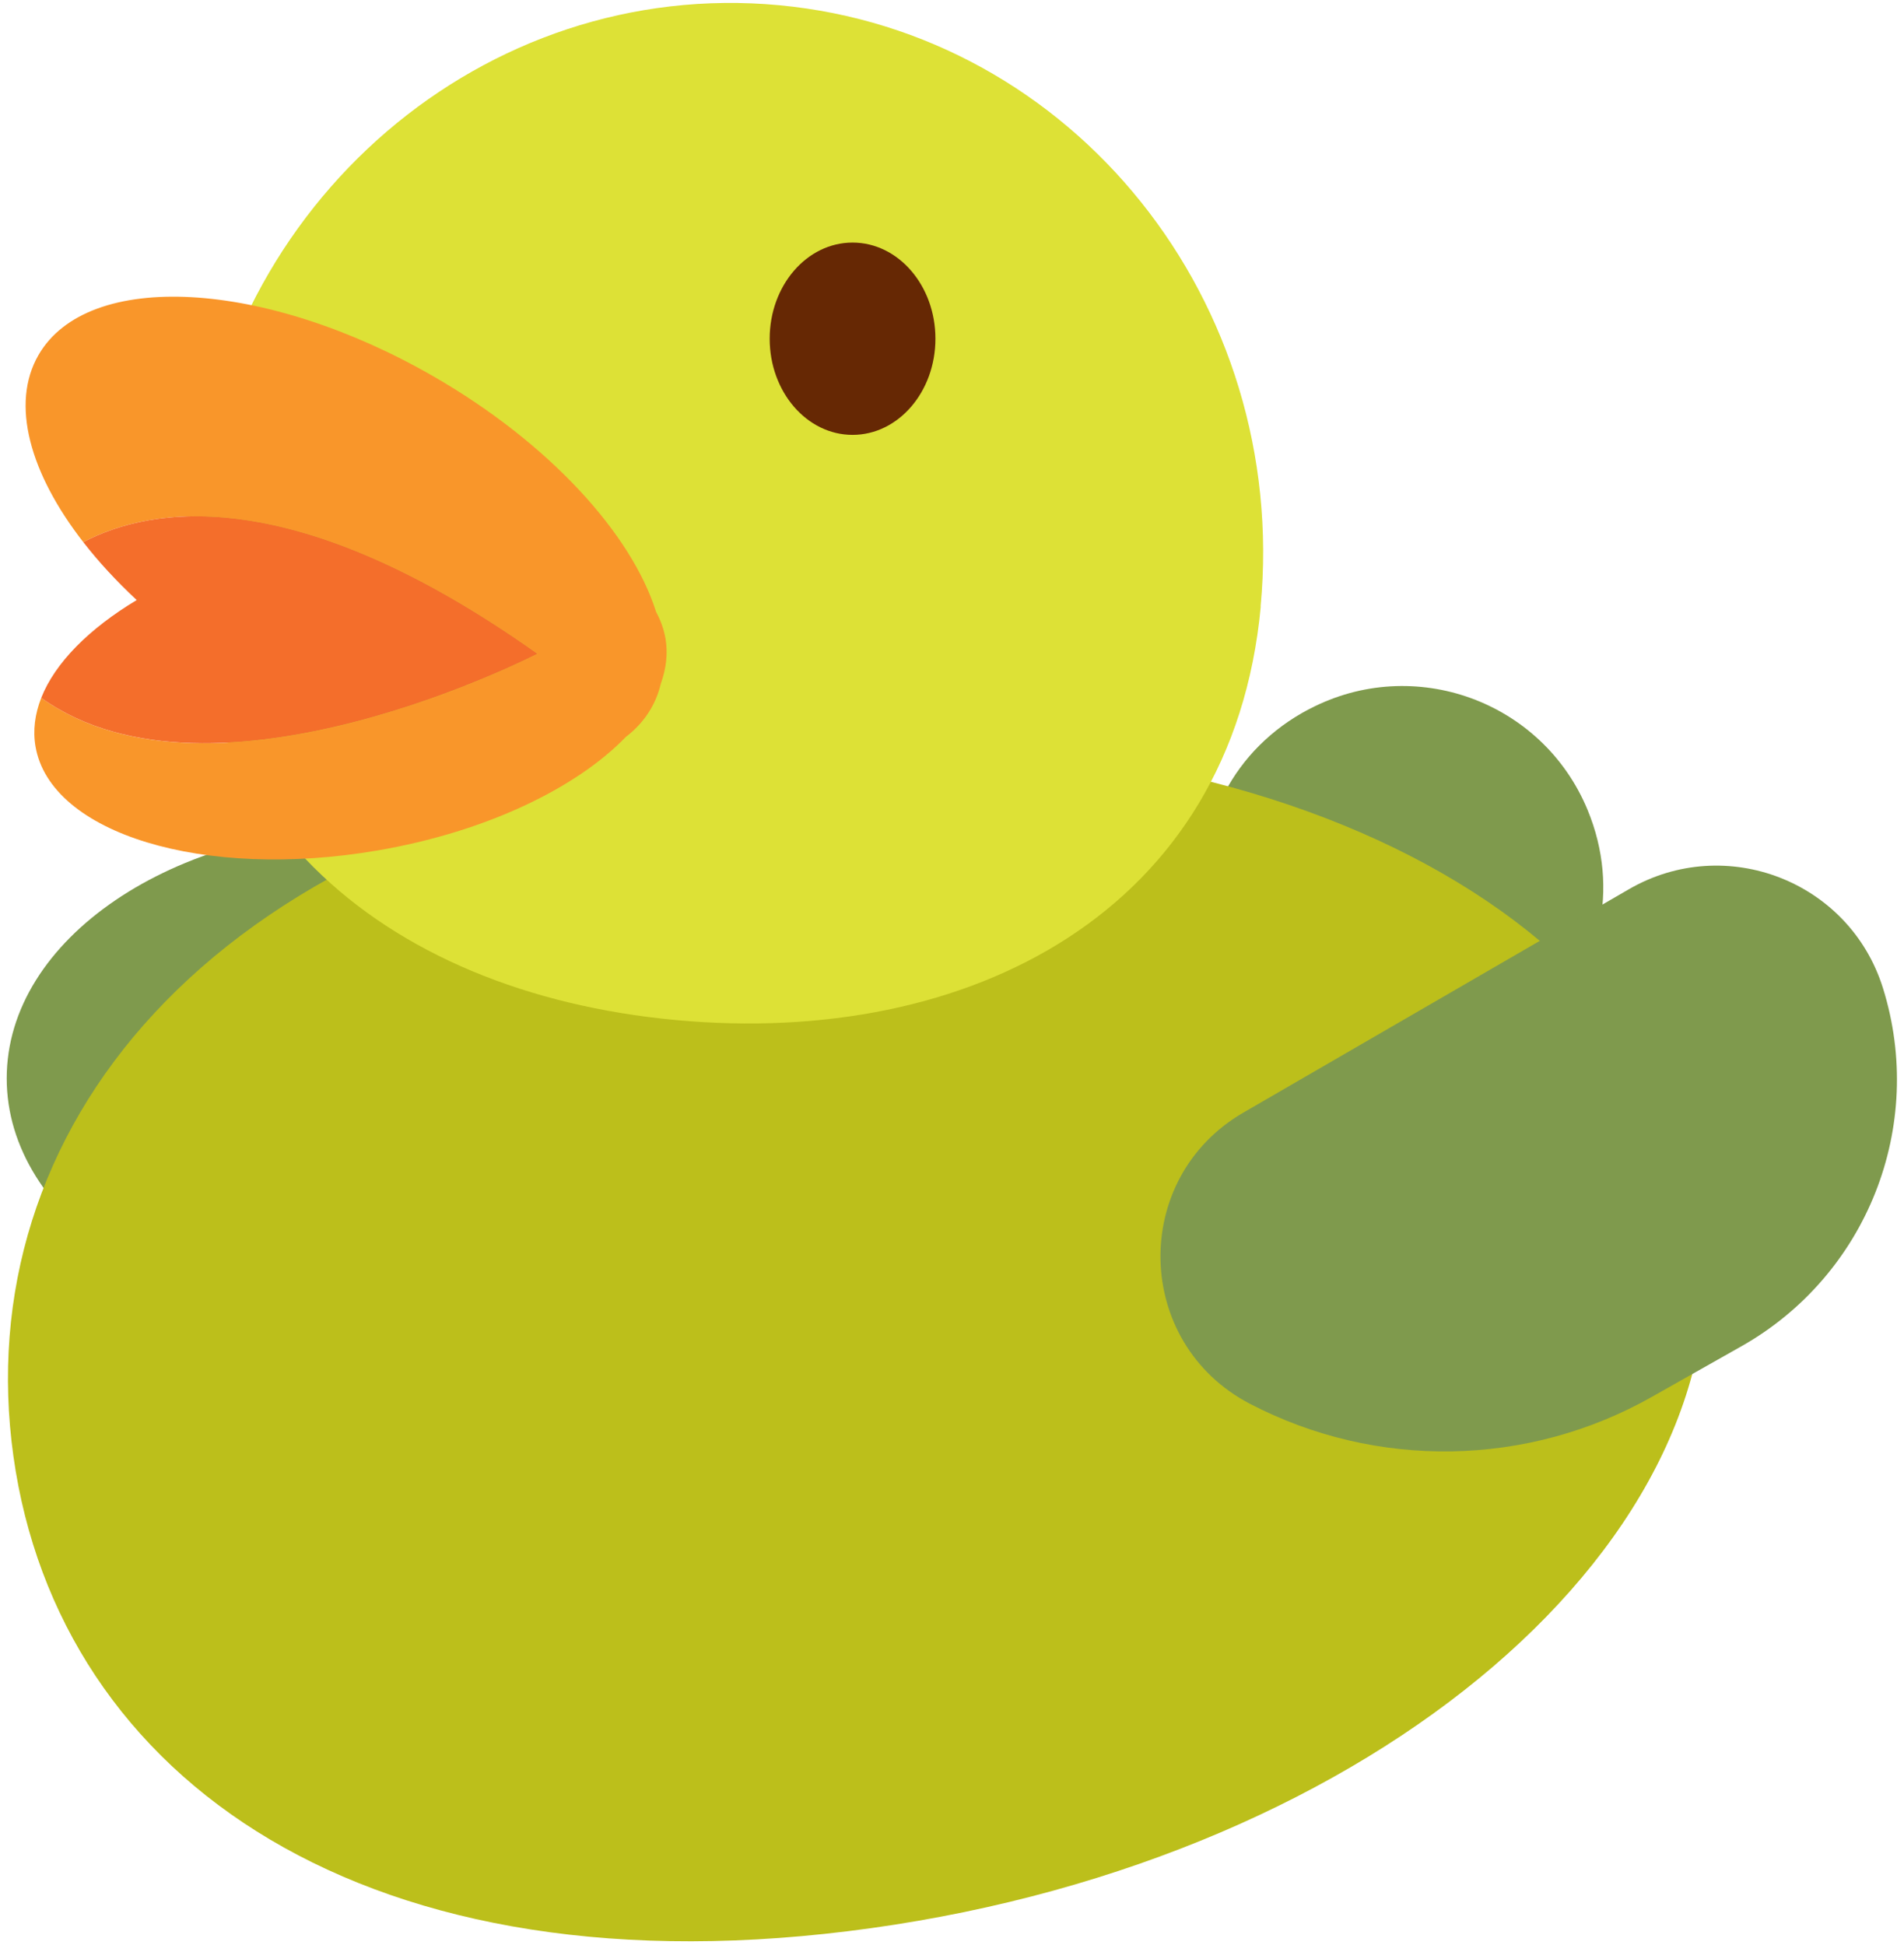 <svg width="139" height="142" viewBox="0 0 139 142" fill="none" xmlns="http://www.w3.org/2000/svg">
<path d="M27.61 97.13C42.588 97.13 54.73 88.892 54.73 78.73C54.73 68.568 42.588 60.33 27.61 60.33C12.632 60.33 0.49 68.568 0.49 78.73C0.49 88.892 12.632 97.13 27.61 97.13Z" fill="#7F9A4D"/>
<path d="M95.59 51.76C84.32 57.66 85.42 74.14 97.38 78.48C109.34 82.82 120.76 70.89 115.9 59.13C112.61 51.18 103.22 47.77 95.6 51.76H95.59Z" fill="#7F9A4D"/>
<path d="M124.301 88.77C127.601 112.34 100.42 135.63 63.611 140.77C26.8 145.91 4.28 129.89 0.98 106.32C-2.32 82.75 14.851 60.55 51.67 55.41C88.49 50.27 121.001 65.2 124.301 88.77Z" fill="#BCBF1B"/>
<path d="M92.04 44.29C89.96 66.52 70.82 76.48 49.31 74.47C27.81 72.46 12.09 59.24 14.17 37C16.25 14.77 35.37 -1.63 56.87 0.38C78.37 2.39 94.12 22.05 92.03 44.28L92.04 44.29Z" fill="#DDE136"/>
<path d="M118.921 64.92L90.771 81.23C82.491 86.03 82.761 98.07 91.251 102.49C100.491 107.3 111.541 107.11 120.601 101.98L127.131 98.29C136.311 93.1 140.611 82.2 137.461 72.13C135.021 64.34 125.991 60.83 118.921 64.92Z" fill="#7F9A4D"/>
<path d="M62.24 31.75C65.582 31.75 68.29 28.607 68.29 24.73C68.29 20.853 65.582 17.71 62.24 17.71C58.899 17.71 56.19 20.853 56.19 24.73C56.19 28.607 58.899 31.75 62.24 31.75Z" fill="#662804"/>
<path d="M48.58 46.6C48.46 45.93 48.23 45.29 47.9 44.68C46.11 38.99 40.13 32.38 31.7 27.51C19.35 20.38 6.42 19.67 2.81 25.92C0.75 29.49 2.18 34.56 6.08 39.58C11.07 36.97 21.5 35.15 39.24 47.73C39.24 47.73 15.61 59.97 3.01 50.95C2.55 52.13 2.39 53.32 2.59 54.49C3.68 60.87 14.87 64.27 27.57 62.09C35.45 60.74 42.07 57.55 45.69 53.8C46.44 53.23 47.06 52.54 47.52 51.74C47.85 51.17 48.09 50.56 48.24 49.92C48.64 48.81 48.77 47.7 48.58 46.59V46.6Z" fill="#F9962A"/>
<path d="M39.24 47.73C21.5 35.15 11.07 36.97 6.08 39.58C7.19 41.01 8.5 42.43 9.98 43.81C6.5 45.9 4.02 48.39 3.01 50.95C15.61 59.96 39.24 47.73 39.24 47.73Z" fill="#F46E2B"/>
</svg>
